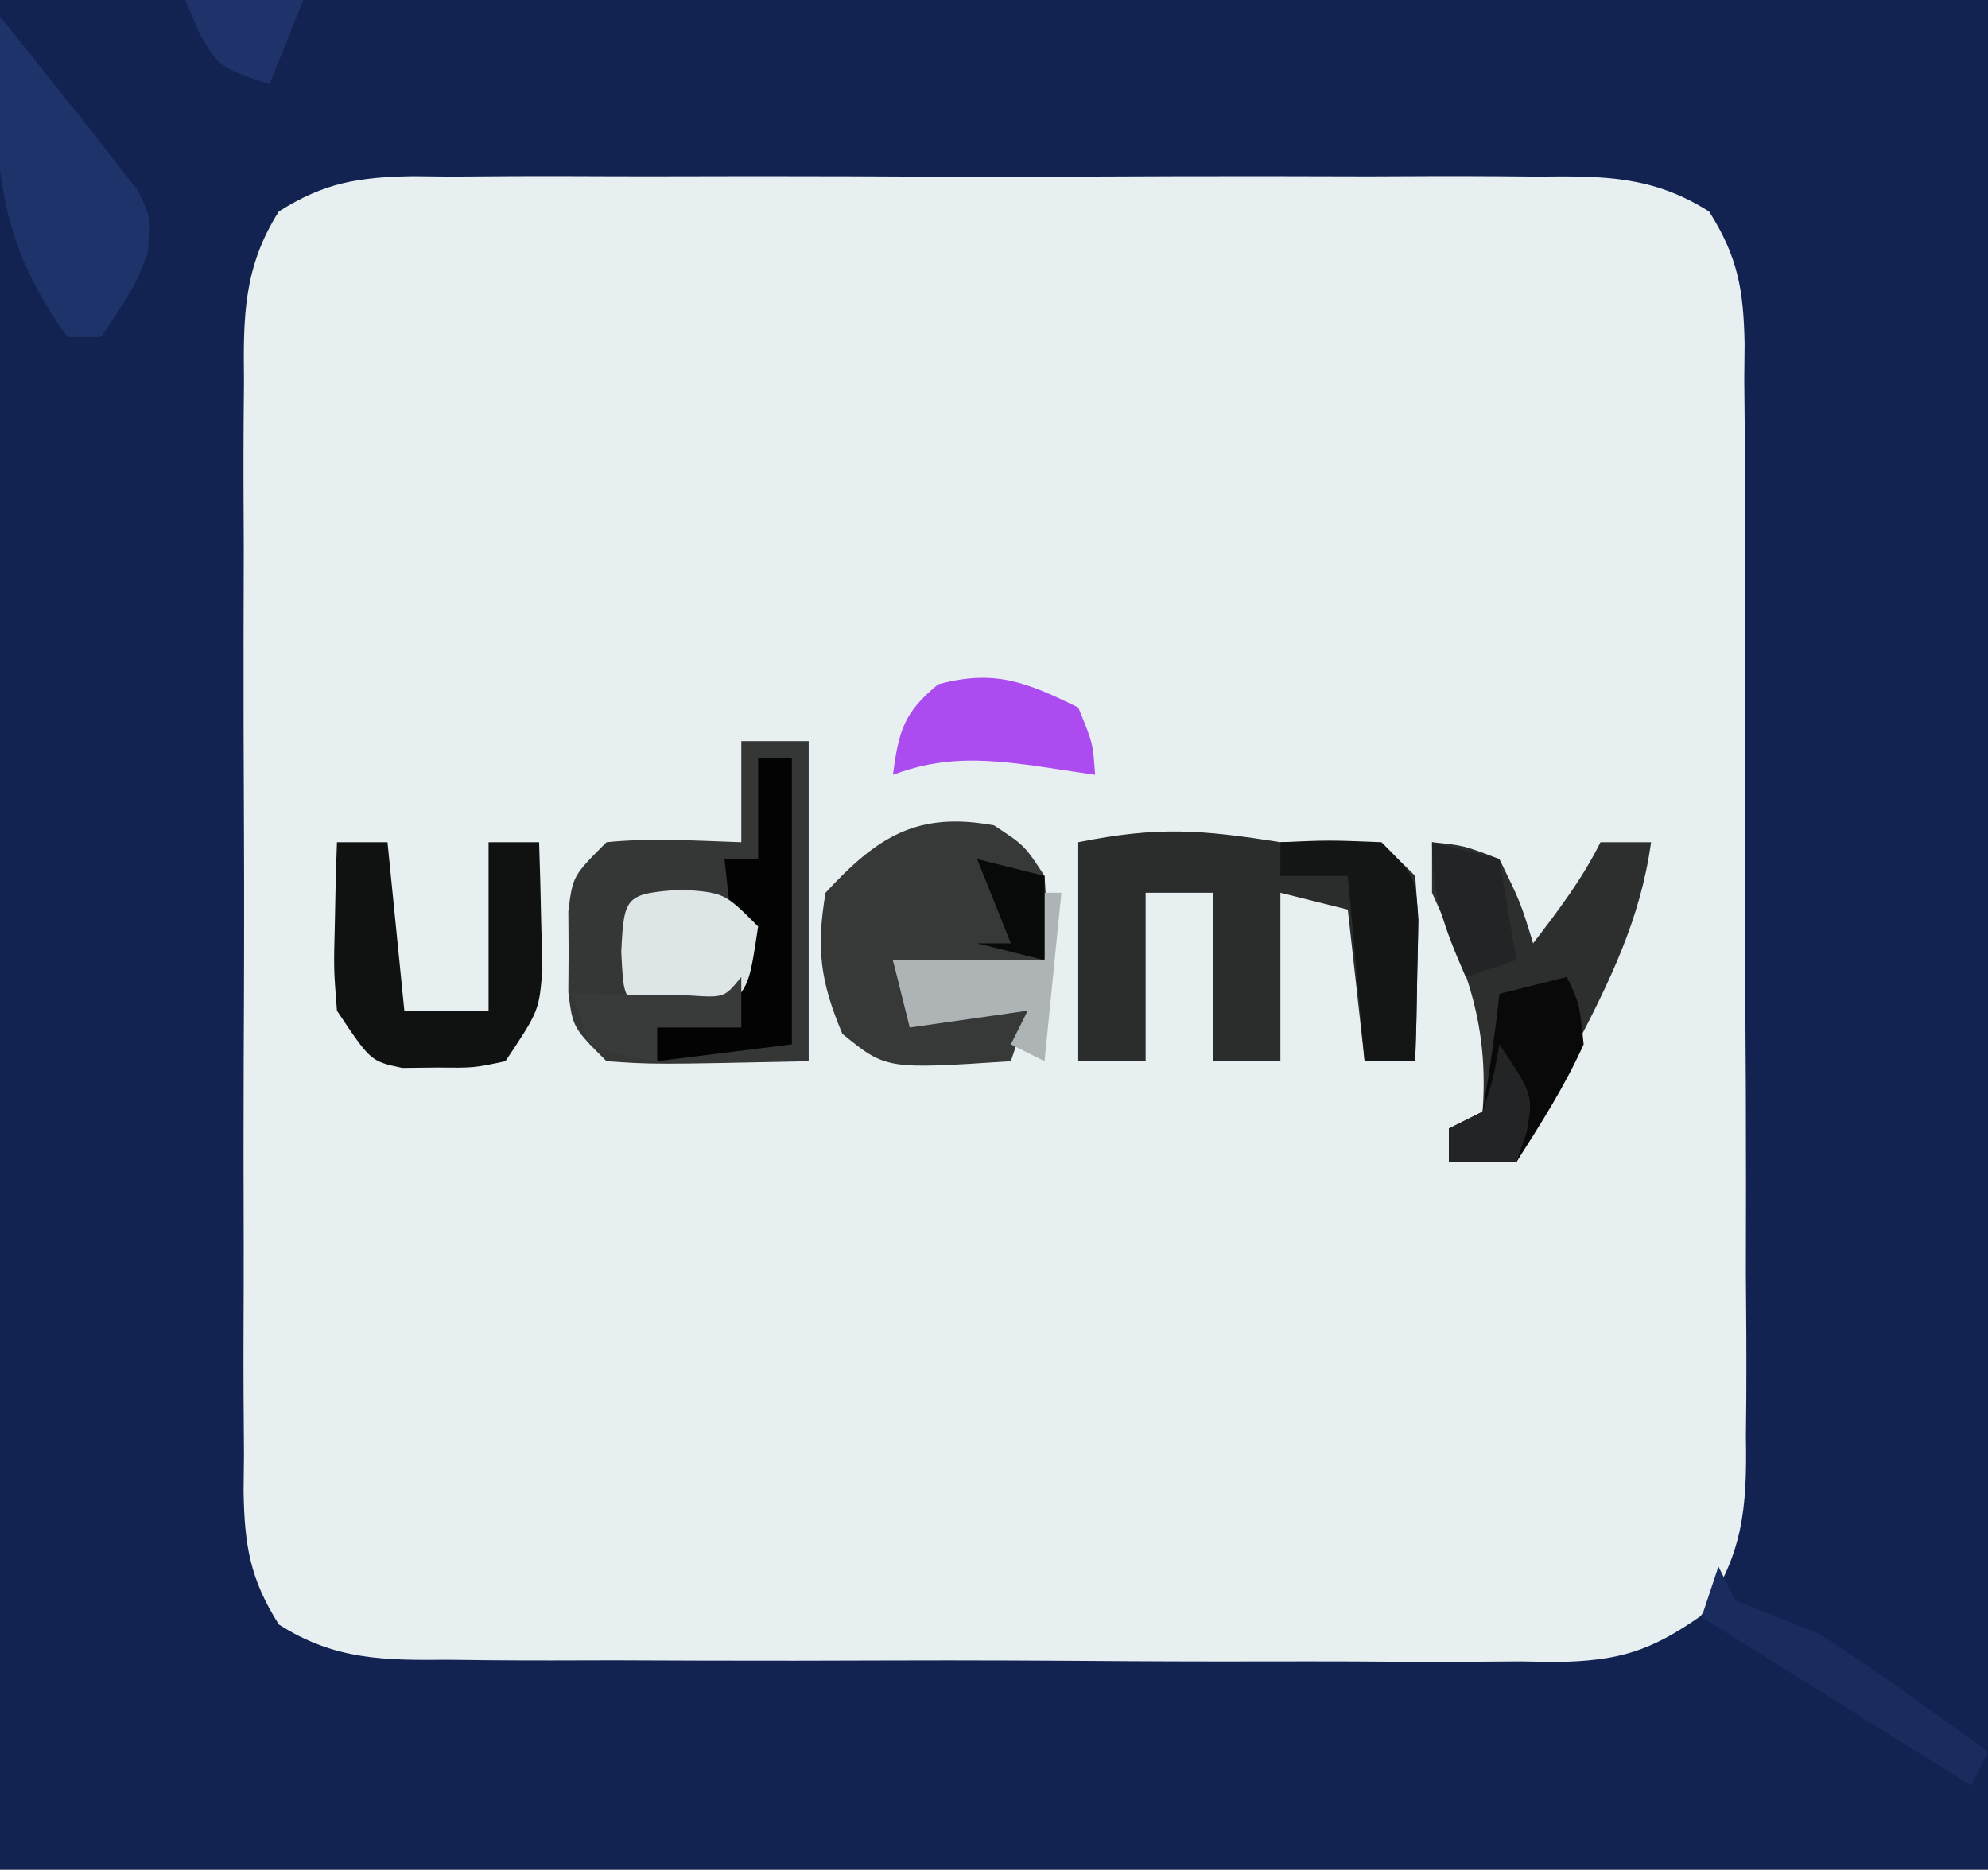 <?xml version="1.0" encoding="UTF-8"?>
<svg version="1.1" xmlns="http://www.w3.org/2000/svg" width="118" height="111">
<path d="M0 0 C38.94 0 77.88 0 118 0 C118 36.63 118 73.26 118 111 C79.06 111 40.12 111 0 111 C0 74.37 0 37.74 0 0 Z " fill="#E7EFF1" transform="translate(0,0)"/>
<path d="M0 0 C38.94 0 77.88 0 118 0 C118 36.63 118 73.26 118 111 C79.06 111 40.12 111 0 111 C0 74.37 0 37.74 0 0 Z M16.549 12.555 C14.441 15.882 14.439 18.824 14.482 22.643 C14.475 23.407 14.468 24.172 14.461 24.96 C14.444 27.484 14.455 30.007 14.469 32.531 C14.466 34.287 14.462 36.043 14.457 37.799 C14.451 41.478 14.46 45.156 14.479 48.834 C14.501 53.549 14.488 58.263 14.464 62.978 C14.45 66.603 14.454 70.228 14.465 73.854 C14.467 75.592 14.464 77.331 14.455 79.069 C14.445 81.499 14.46 83.927 14.482 86.357 C14.474 87.075 14.466 87.794 14.458 88.533 C14.512 91.719 14.833 93.737 16.556 96.444 C19.876 98.558 22.811 98.568 26.627 98.533 C27.771 98.546 27.771 98.546 28.939 98.56 C31.458 98.582 33.977 98.575 36.496 98.566 C38.25 98.572 40.003 98.578 41.757 98.585 C45.431 98.596 49.105 98.591 52.78 98.576 C57.485 98.559 62.19 98.583 66.896 98.618 C70.517 98.64 74.138 98.638 77.759 98.63 C79.494 98.629 81.228 98.636 82.963 98.651 C85.391 98.668 87.816 98.654 90.244 98.631 C91.316 98.649 91.316 98.649 92.409 98.667 C96.063 98.597 97.93 98.049 100.945 95.94 C103.465 92.335 103.702 89.584 103.631 85.336 C103.638 84.581 103.645 83.826 103.653 83.048 C103.67 80.561 103.65 78.076 103.629 75.59 C103.63 73.858 103.632 72.126 103.636 70.394 C103.639 66.768 103.624 63.143 103.597 59.517 C103.563 54.871 103.569 50.226 103.588 45.579 C103.598 42.004 103.589 38.43 103.574 34.855 C103.569 33.142 103.57 31.429 103.576 29.715 C103.581 27.321 103.561 24.929 103.533 22.535 C103.54 21.828 103.546 21.121 103.553 20.392 C103.492 17.236 103.155 15.244 101.45 12.561 C98.098 10.425 95.117 10.44 91.266 10.482 C90.491 10.475 89.717 10.468 88.919 10.461 C86.362 10.444 83.807 10.455 81.25 10.469 C79.472 10.466 77.693 10.462 75.915 10.457 C72.189 10.451 68.464 10.46 64.738 10.479 C59.963 10.501 55.189 10.488 50.413 10.464 C46.742 10.45 43.07 10.454 39.398 10.465 C37.638 10.467 35.877 10.464 34.116 10.455 C31.655 10.445 29.195 10.46 26.734 10.482 C26.007 10.474 25.28 10.466 24.53 10.458 C21.324 10.512 19.277 10.825 16.549 12.555 Z " fill="#122352" transform="translate(0,0)"/>
<path d="M0 0 C1.32 0 2.64 0 4 0 C4 6.27 4 12.54 4 19 C-5.18 19.195 -5.18 19.195 -8 19 C-10 17 -10 17 -10.266 14.906 C-10.258 13.715 -10.258 13.715 -10.25 12.5 C-10.255 11.706 -10.26 10.912 -10.266 10.094 C-10 8 -10 8 -8 6 C-5.312 5.73 -2.709 5.913 0 6 C0 4.02 0 2.04 0 0 Z " fill="#353737" transform="translate(44,44)"/>
<path d="M0 0 C1.093 -0.021 2.186 -0.041 3.312 -0.062 C6 0 6 0 8 2 C8.195 4.602 8.195 4.602 8.125 7.625 C8.107 8.628 8.089 9.631 8.07 10.664 C8.047 11.435 8.024 12.206 8 13 C7.01 13 6.02 13 5 13 C4.67 10.03 4.34 7.06 4 4 C2.68 3.67 1.36 3.34 0 3 C0 6.3 0 9.6 0 13 C-1.32 13 -2.64 13 -4 13 C-4 9.7 -4 6.4 -4 3 C-5.32 3 -6.64 3 -8 3 C-8 6.3 -8 9.6 -8 13 C-9.32 13 -10.64 13 -12 13 C-12 8.71 -12 4.42 -12 0 C-7.232 -0.954 -4.681 -0.739 0 0 Z " fill="#2B2D2D" transform="translate(76,50)"/>
<path d="M0 0 C1.812 1.188 1.812 1.188 3 3 C3.188 5.688 3.188 5.688 3 8 C0.03 8 -2.94 8 -6 8 C-5.67 8.99 -5.34 9.98 -5 11 C-2.69 11 -0.38 11 2 11 C1.67 11.99 1.34 12.98 1 14 C-6.403 14.485 -6.403 14.485 -9 12.375 C-10.31 9.263 -10.557 7.345 -10 4 C-6.93 0.667 -4.553 -0.839 0 0 Z " fill="#373939" transform="translate(59,49)"/>
<path d="M0 0 C1.875 0.188 1.875 0.188 4 1 C5.25 3.562 5.25 3.562 6 6 C7.506 4.036 8.891 2.217 10 0 C10.99 0 11.98 0 13 0 C12.382 4.553 10.532 8.285 8.438 12.312 C7.943 13.28 7.943 13.28 7.439 14.268 C6.632 15.848 5.817 17.424 5 19 C3.68 19 2.36 19 1 19 C1 18.34 1 17.68 1 17 C1.66 16.67 2.32 16.34 3 16 C3.374 10.889 2.093 7.622 0 3 C0 2.01 0 1.02 0 0 Z " fill="#2D2E2E" transform="translate(85,50)"/>
<path d="M0 0 C1.352 1.652 2.68 3.323 4 5 C4.467 5.577 4.933 6.155 5.414 6.75 C5.876 7.348 6.337 7.946 6.812 8.562 C7.252 9.121 7.692 9.679 8.145 10.254 C9 12 9 12 8.762 14.027 C8 16 8 16 6 19 C5.34 19 4.68 19 4 19 C-0.536 12.763 -0.447 7.562 0 0 Z " fill="#1F336B" transform="translate(0,1)"/>
<path d="M0 0 C0.99 0 1.98 0 3 0 C3.33 3.3 3.66 6.6 4 10 C5.65 10 7.3 10 9 10 C9 6.7 9 3.4 9 0 C9.99 0 10.98 0 12 0 C12.054 1.604 12.093 3.208 12.125 4.812 C12.148 5.706 12.171 6.599 12.195 7.52 C12 10 12 10 10 13 C8.125 13.398 8.125 13.398 6 13.375 C5.299 13.383 4.598 13.39 3.875 13.398 C2 13 2 13 0 10 C-0.195 7.52 -0.195 7.52 -0.125 4.812 C-0.107 3.911 -0.089 3.01 -0.07 2.082 C-0.047 1.395 -0.024 0.708 0 0 Z " fill="#101111" transform="translate(20,50)"/>
<path d="M0 0 C0.66 0 1.32 0 2 0 C2 5.61 2 11.22 2 17 C-1.96 17.495 -1.96 17.495 -6 18 C-6 17.34 -6 16.68 -6 16 C-4.35 15.67 -2.7 15.34 -1 15 C-1.33 12.03 -1.66 9.06 -2 6 C-1.34 6 -0.68 6 0 6 C0 4.02 0 2.04 0 0 Z " fill="#030303" transform="translate(45,45)"/>
<path d="M0 0 C2.562 0.188 2.562 0.188 4.562 2.188 C4.027 5.723 4.027 5.723 2.562 7.188 C0.062 7.312 0.062 7.312 -2.438 7.188 C-3.438 6.188 -3.438 6.188 -3.562 3.688 C-3.396 0.357 -3.315 0.255 0 0 Z " fill="#DEE5E7" transform="translate(40.438,52.812)"/>
<path d="M0 0 C2.875 -0.125 2.875 -0.125 6 0 C8 2 8 2 8.195 4.602 C8.172 5.599 8.149 6.597 8.125 7.625 C8.107 8.628 8.089 9.631 8.07 10.664 C8.036 11.82 8.036 11.82 8 13 C7.01 13 6.02 13 5 13 C4.67 9.37 4.34 5.74 4 2 C2.68 2 1.36 2 0 2 C0 1.34 0 0.68 0 0 Z " fill="#141515" transform="translate(76,50)"/>
<path d="M0 0 C0.875 2.125 0.875 2.125 1 4 C-0.856 3.722 -0.856 3.722 -2.75 3.438 C-5.763 3.053 -8.1 2.913 -11 4 C-10.655 1.414 -10.368 0.3 -8.312 -1.375 C-4.959 -2.281 -3.073 -1.503 0 0 Z " fill="#AC4CF0" transform="translate(64,42)"/>
<path d="M0 0 C0.75 1.562 0.75 1.562 1 4 C-0.131 6.503 -1.521 8.67 -3 11 C-4.32 11 -5.64 11 -7 11 C-7 10.34 -7 9.68 -7 9 C-6.34 8.67 -5.68 8.34 -5 8 C-4.593 5.678 -4.256 3.343 -4 1 C-2.68 0.67 -1.36 0.34 0 0 Z " fill="#090909" transform="translate(93,58)"/>
<path d="M0 0 C0.33 0 0.66 0 1 0 C0.67 3.3 0.34 6.6 0 10 C-0.66 9.67 -1.32 9.34 -2 9 C-1.67 8.34 -1.34 7.68 -1 7 C-3.31 7.33 -5.62 7.66 -8 8 C-8.33 6.68 -8.66 5.36 -9 4 C-6.03 4 -3.06 4 0 4 C0 2.68 0 1.36 0 0 Z " fill="#AEB4B5" transform="translate(62,53)"/>
<path d="M0 0 C0.33 0.66 0.66 1.32 1 2 C2.665 2.671 4.332 3.337 6 4 C7.801 5.162 9.573 6.372 11.312 7.625 C12.196 8.257 13.079 8.888 13.988 9.539 C14.984 10.262 14.984 10.262 16 11 C15.67 11.66 15.34 12.32 15 13 C9.72 9.7 4.44 6.4 -1 3 C-0.67 2.01 -0.34 1.02 0 0 Z " fill="#1A2C5E" transform="translate(102,93)"/>
<path d="M0 0 C1.32 0.33 2.64 0.66 4 1 C4.33 2.98 4.66 4.96 5 7 C4.01 7.33 3.02 7.66 2 8 C0.743 5.094 0 3.204 0 0 Z " fill="#232425" transform="translate(85,50)"/>
<path d="M0 0 C0 0.99 0 1.98 0 3 C-1.65 3 -3.3 3 -5 3 C-5 3.66 -5 4.32 -5 5 C-6.938 4.688 -6.938 4.688 -9 4 C-9.33 3.01 -9.66 2.02 -10 1 C-9.362 1.012 -8.724 1.023 -8.066 1.035 C-7.24 1.044 -6.414 1.053 -5.562 1.062 C-4.327 1.08 -4.327 1.08 -3.066 1.098 C-1.008 1.233 -1.008 1.233 0 0 Z " fill="#393B3B" transform="translate(44,58)"/>
<path d="M0 0 C2.31 0 4.62 0 7 0 C6.34 1.65 5.68 3.3 5 5 C2 4 2 4 0.812 1.938 C0.544 1.298 0.276 0.659 0 0 Z " fill="#1F326A" transform="translate(11,0)"/>
<path d="M0 0 C1.32 0.33 2.64 0.66 4 1 C4 2.65 4 4.3 4 6 C2.68 5.67 1.36 5.34 0 5 C0.66 5 1.32 5 2 5 C1.34 3.35 0.68 1.7 0 0 Z " fill="#080909" transform="translate(58,51)"/>
<path d="M0 0 C2 3 2 3 1.625 5.188 C1.419 5.786 1.212 6.384 1 7 C-0.32 7 -1.64 7 -3 7 C-3 6.34 -3 5.68 -3 5 C-2.34 4.67 -1.68 4.34 -1 4 C-0.348 1.975 -0.348 1.975 0 0 Z " fill="#232425" transform="translate(89,62)"/>
</svg>
